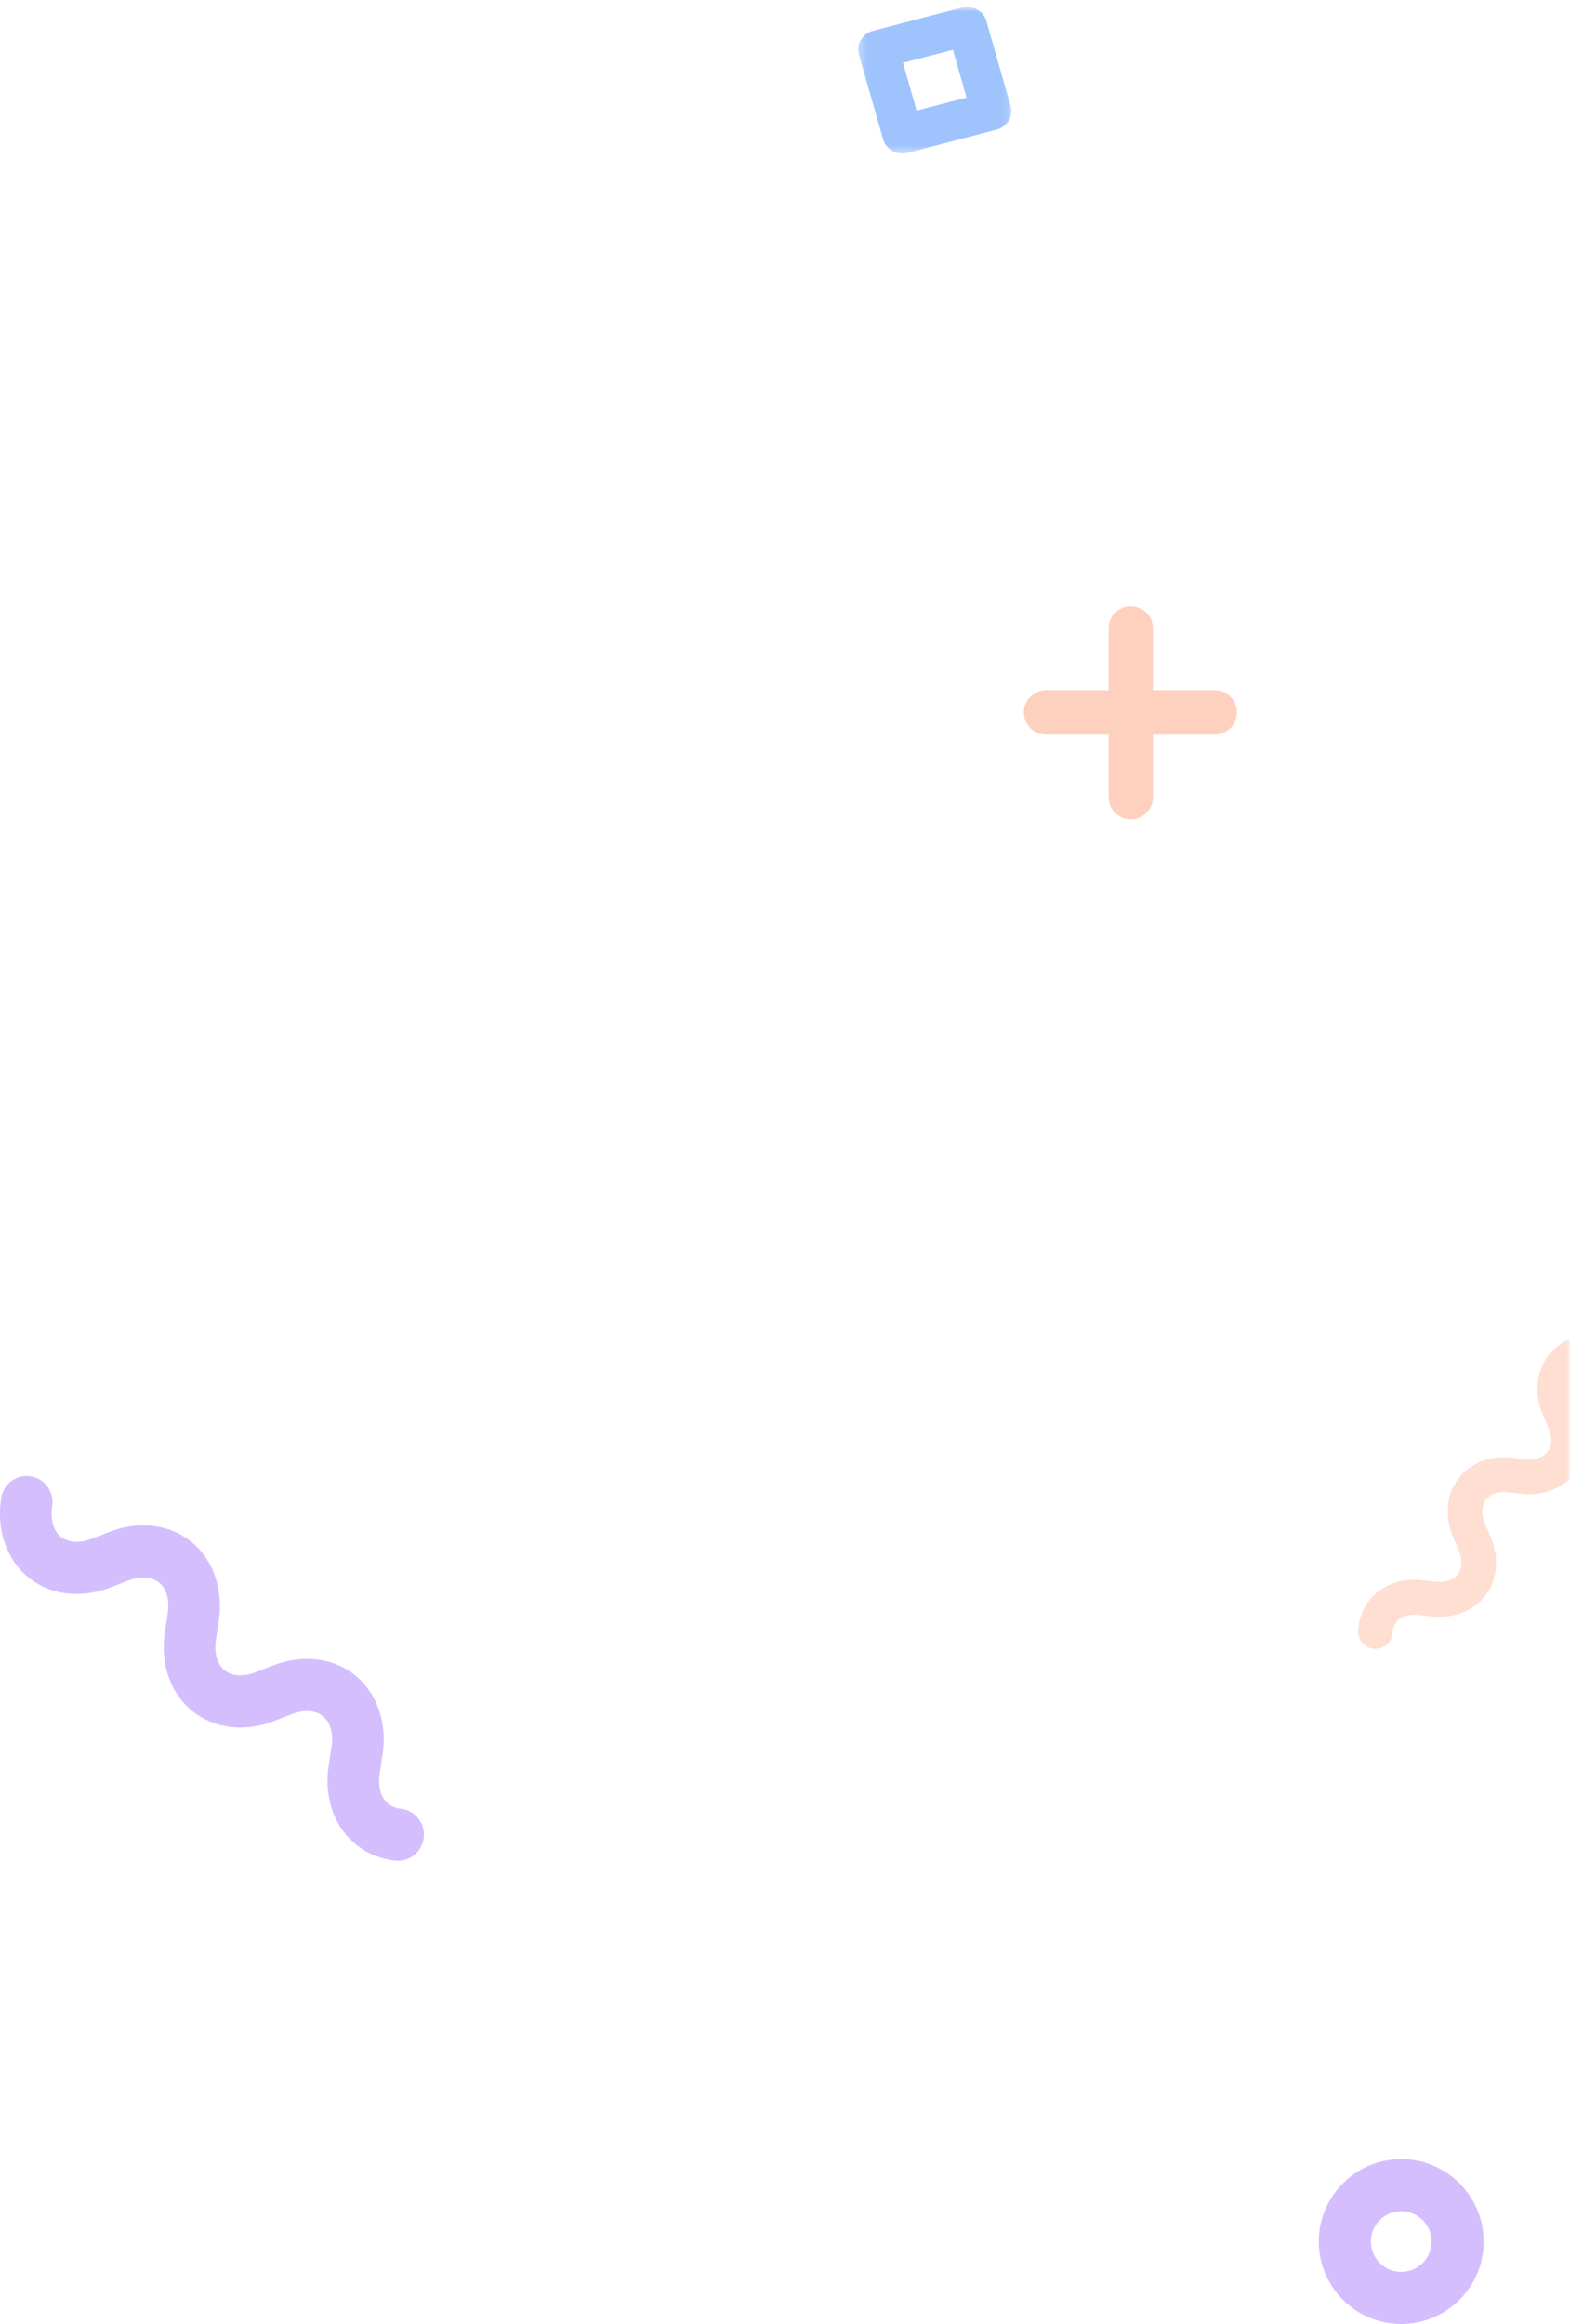 <svg width="200" height="296" viewBox="0 0 200 296" xmlns="http://www.w3.org/2000/svg" xmlns:xlink="http://www.w3.org/1999/xlink"><title>Group 33</title><defs><path id="a" d="M0 0h280v347H0z"/><path id="c" d="M.318.886h19.518v18.663H.318z"/></defs><g transform="translate(-80)" fill="none" fill-rule="evenodd"><mask id="b" fill="#fff"><use xlink:href="#a"/></mask><g mask="url(#b)"><g fill="#FDD1BE"><path d="M224.049 104.354a2.822 2.822 0 0 1-2.82-2.82V79.936a2.822 2.822 0 0 1 5.64 0v21.598a2.822 2.822 0 0 1-2.82 2.82"/><path d="M234.848 93.556H213.25a2.82 2.82 0 1 1 0-5.64h21.598a2.822 2.822 0 0 1 0 5.64"/></g><g transform="translate(189)"><mask id="d" fill="#fff"><use xlink:href="#c"/></mask><path d="M6.03 8.007l1.735 6.08 6.36-1.66-1.736-6.081-6.36 1.661zM5.968 19.55c-1.128 0-2.16-.716-2.47-1.807L.409 6.935a2.363 2.363 0 0 1 .245-1.86 2.56 2.56 0 0 1 1.552-1.152L13.508.97c1.372-.353 2.778.413 3.148 1.719l3.088 10.81c.18.627.09 1.296-.244 1.86-.339.565-.896.98-1.552 1.15L6.646 19.462a2.7 2.7 0 0 1-.678.086z" fill="#9FC3FD" mask="url(#d)"/></g><path d="M258.5 281.638a3.865 3.865 0 0 0-3.862 3.86 3.866 3.866 0 0 0 3.862 3.864 3.866 3.866 0 0 0 3.862-3.863 3.865 3.865 0 0 0-3.862-3.86m0 14.361c-5.79 0-10.5-4.71-10.5-10.501 0-5.789 4.71-10.499 10.5-10.499s10.5 4.71 10.5 10.499c0 5.79-4.71 10.501-10.5 10.501m-127.784-59a2.92 2.92 0 0 1-.35-.019c-2.651-.282-4.98-1.58-6.56-3.651-1.732-2.274-2.418-5.292-1.93-8.497l.354-2.35c.256-1.702-.14-3.122-1.091-3.897-.952-.775-2.404-.865-3.996-.25l-2.196.851c-3.778 1.466-7.698.985-10.475-1.281-2.781-2.267-4.076-6.037-3.463-10.082l.355-2.345c.256-1.702-.142-3.122-1.091-3.894-.952-.777-2.411-.868-3.999-.25l-2.182.846c-3.778 1.464-7.696.988-10.48-1.279-2.78-2.266-4.075-6.036-3.462-10.081.274-1.816 1.932-3.06 3.746-2.782 1.793.277 3.028 1.973 2.752 3.788-.257 1.702.141 3.122 1.09 3.897.954.775 2.409.867 3.999.25l2.182-.849c3.78-1.464 7.696-.988 10.48 1.281 2.783 2.267 4.076 6.034 3.465 10.082l-.355 2.345c-.258 1.702.14 3.12 1.09 3.895.948.774 2.408.864 3.995.25l2.196-.852c3.776-1.461 7.694-.985 10.475 1.281 2.784 2.27 4.076 6.037 3.465 10.082l-.354 2.35c-.213 1.394.013 2.613.638 3.43.48.628 1.185 1.008 2.042 1.1 1.805.192 3.116 1.83 2.926 3.654-.179 1.71-1.606 2.977-3.266 2.977" fill="#D5BEFD"/><path d="M255.207 210a2.218 2.218 0 0 1-2.203-2.363c.118-1.881.947-3.565 2.335-4.743 1.524-1.294 3.6-1.872 5.849-1.623l1.68.187c1.273.144 2.319-.217 2.873-.971.556-.757.58-1.87.074-3.053l-.672-1.562c-1.131-2.638-.921-5.425.57-7.46 1.487-2.035 4.064-3.057 6.902-2.752l1.676.186c1.261.14 2.319-.211 2.87-.97.555-.757.582-1.87.072-3.055l-.667-1.555c-1.134-2.636-.922-5.425.568-7.46 1.489-2.035 4.064-3.06 6.901-2.752a2.22 2.22 0 0 1 1.951 2.451 2.195 2.195 0 0 1-2.433 1.97c-1.266-.144-2.316.212-2.873.969-.552.756-.58 1.87-.069 3.054l.667 1.556c1.134 2.635.922 5.425-.568 7.462-1.491 2.037-4.084 3.057-6.901 2.75l-1.677-.184c-1.263-.145-2.32.211-2.872.968-.554.76-.58 1.872-.072 3.055l.672 1.56c1.132 2.638.92 5.425-.568 7.46-1.494 2.037-4.087 3.057-6.904 2.752l-1.68-.187c-1.03-.114-1.933.1-2.531.606-.462.393-.73.954-.772 1.618a2.213 2.213 0 0 1-2.198 2.086" fill="#FEDFD2"/></g></g></svg>